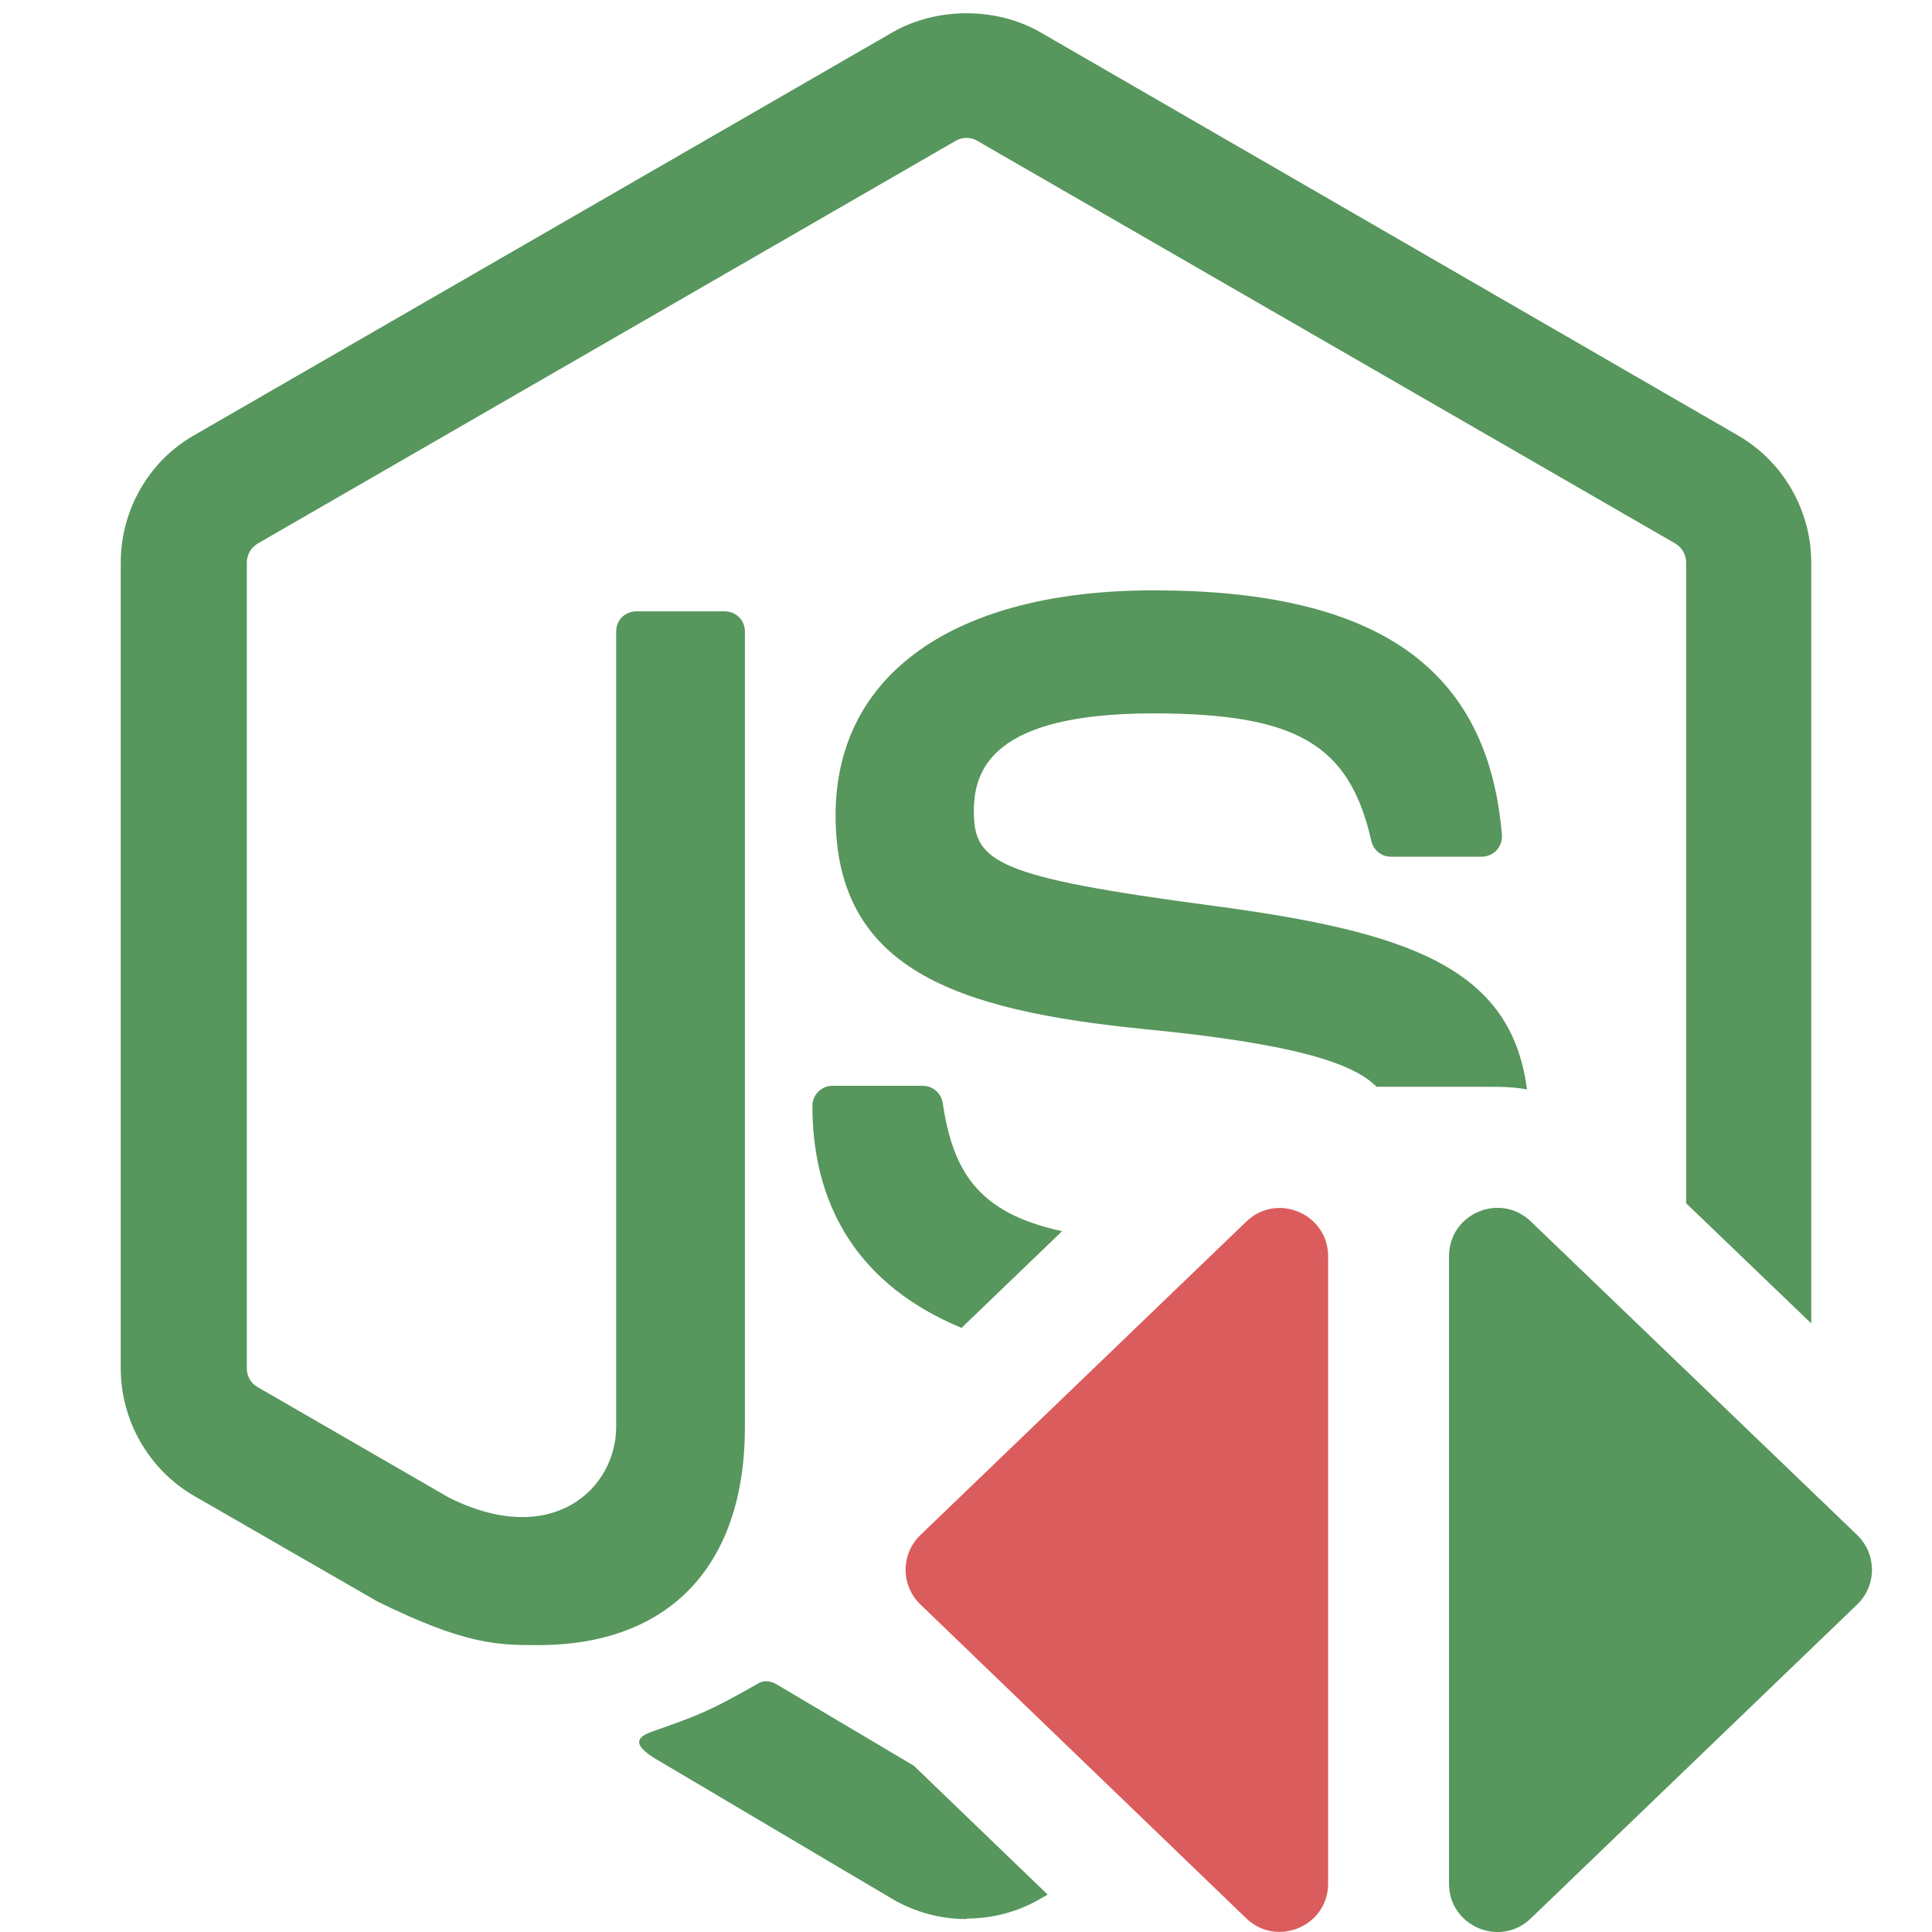 <svg width="16" height="16" viewBox="0 0 16 16" fill="none" xmlns="http://www.w3.org/2000/svg">
<path d="M8.003 15.893C7.791 15.893 7.581 15.837 7.396 15.73L5.465 14.587C5.177 14.426 5.318 14.369 5.413 14.336C5.797 14.201 5.875 14.171 6.286 13.938C6.329 13.914 6.385 13.922 6.43 13.948L7.568 14.623L8.676 15.69L8.612 15.727C8.426 15.835 8.216 15.889 8.002 15.889L8.003 15.893Z" fill="#57965C"/>
<path d="M15 10.96V4.66C15 4.226 14.767 3.822 14.393 3.606L8.612 0.265C8.248 0.058 7.762 0.058 7.396 0.265L1.607 3.605C1.232 3.819 1 4.224 1 4.659V11.332C1 11.765 1.232 12.171 1.607 12.388L3.124 13.262C3.859 13.624 4.123 13.624 4.457 13.624C5.544 13.624 6.169 12.965 6.169 11.819V5.229C6.169 5.135 6.094 5.063 6.003 5.063H5.271C5.176 5.063 5.103 5.135 5.103 5.229V11.816C5.103 12.325 4.577 12.832 3.717 12.402L2.133 11.487C2.078 11.457 2.044 11.396 2.044 11.332V4.659C2.044 4.595 2.079 4.533 2.135 4.501L7.915 1.166C7.969 1.134 8.04 1.134 8.093 1.166L13.874 4.501C13.929 4.534 13.964 4.594 13.964 4.66V9.965L15 10.96Z" fill="#57965C"/>
<path d="M12.646 9.022C12.515 8.014 11.67 7.717 10.043 7.501C8.248 7.263 8.065 7.14 8.065 6.719C8.065 6.372 8.22 5.908 9.55 5.908C10.739 5.908 11.176 6.165 11.357 6.965C11.373 7.04 11.441 7.095 11.519 7.095H12.271C12.317 7.095 12.362 7.075 12.394 7.042C12.425 7.007 12.443 6.961 12.438 6.913C12.323 5.532 11.405 4.889 9.553 4.889C7.904 4.889 6.92 5.584 6.92 6.751C6.92 8.018 7.899 8.366 9.482 8.523C10.711 8.643 11.205 8.802 11.4 9H12.213L12.418 9.001C12.494 9.002 12.57 9.008 12.646 9.022Z" fill="#57965C"/>
<path d="M7.963 10.997C6.98 10.589 6.728 9.829 6.728 9.158C6.728 9.066 6.803 8.992 6.895 8.992H7.642C7.725 8.992 7.794 9.052 7.807 9.133C7.89 9.691 8.092 10.046 8.796 10.196L7.963 10.997Z" fill="#57965C"/>
<path fill-rule="evenodd" clip-rule="evenodd" d="M15.38 12.712C15.543 12.869 15.544 13.131 15.38 13.288L12.677 15.888C12.423 16.132 12 15.952 12 15.599L12 10.404C12 10.051 12.423 9.871 12.677 10.115L15.38 12.712Z" fill="#57965C"/>
<path fill-rule="evenodd" clip-rule="evenodd" d="M7.623 13.288C7.459 13.131 7.459 12.869 7.623 12.712L10.322 10.116C10.576 9.872 10.999 10.052 10.999 10.405V15.599C10.999 15.951 10.575 16.131 10.321 15.887L7.623 13.288Z" fill="#DB5C5C"/>
</svg>
